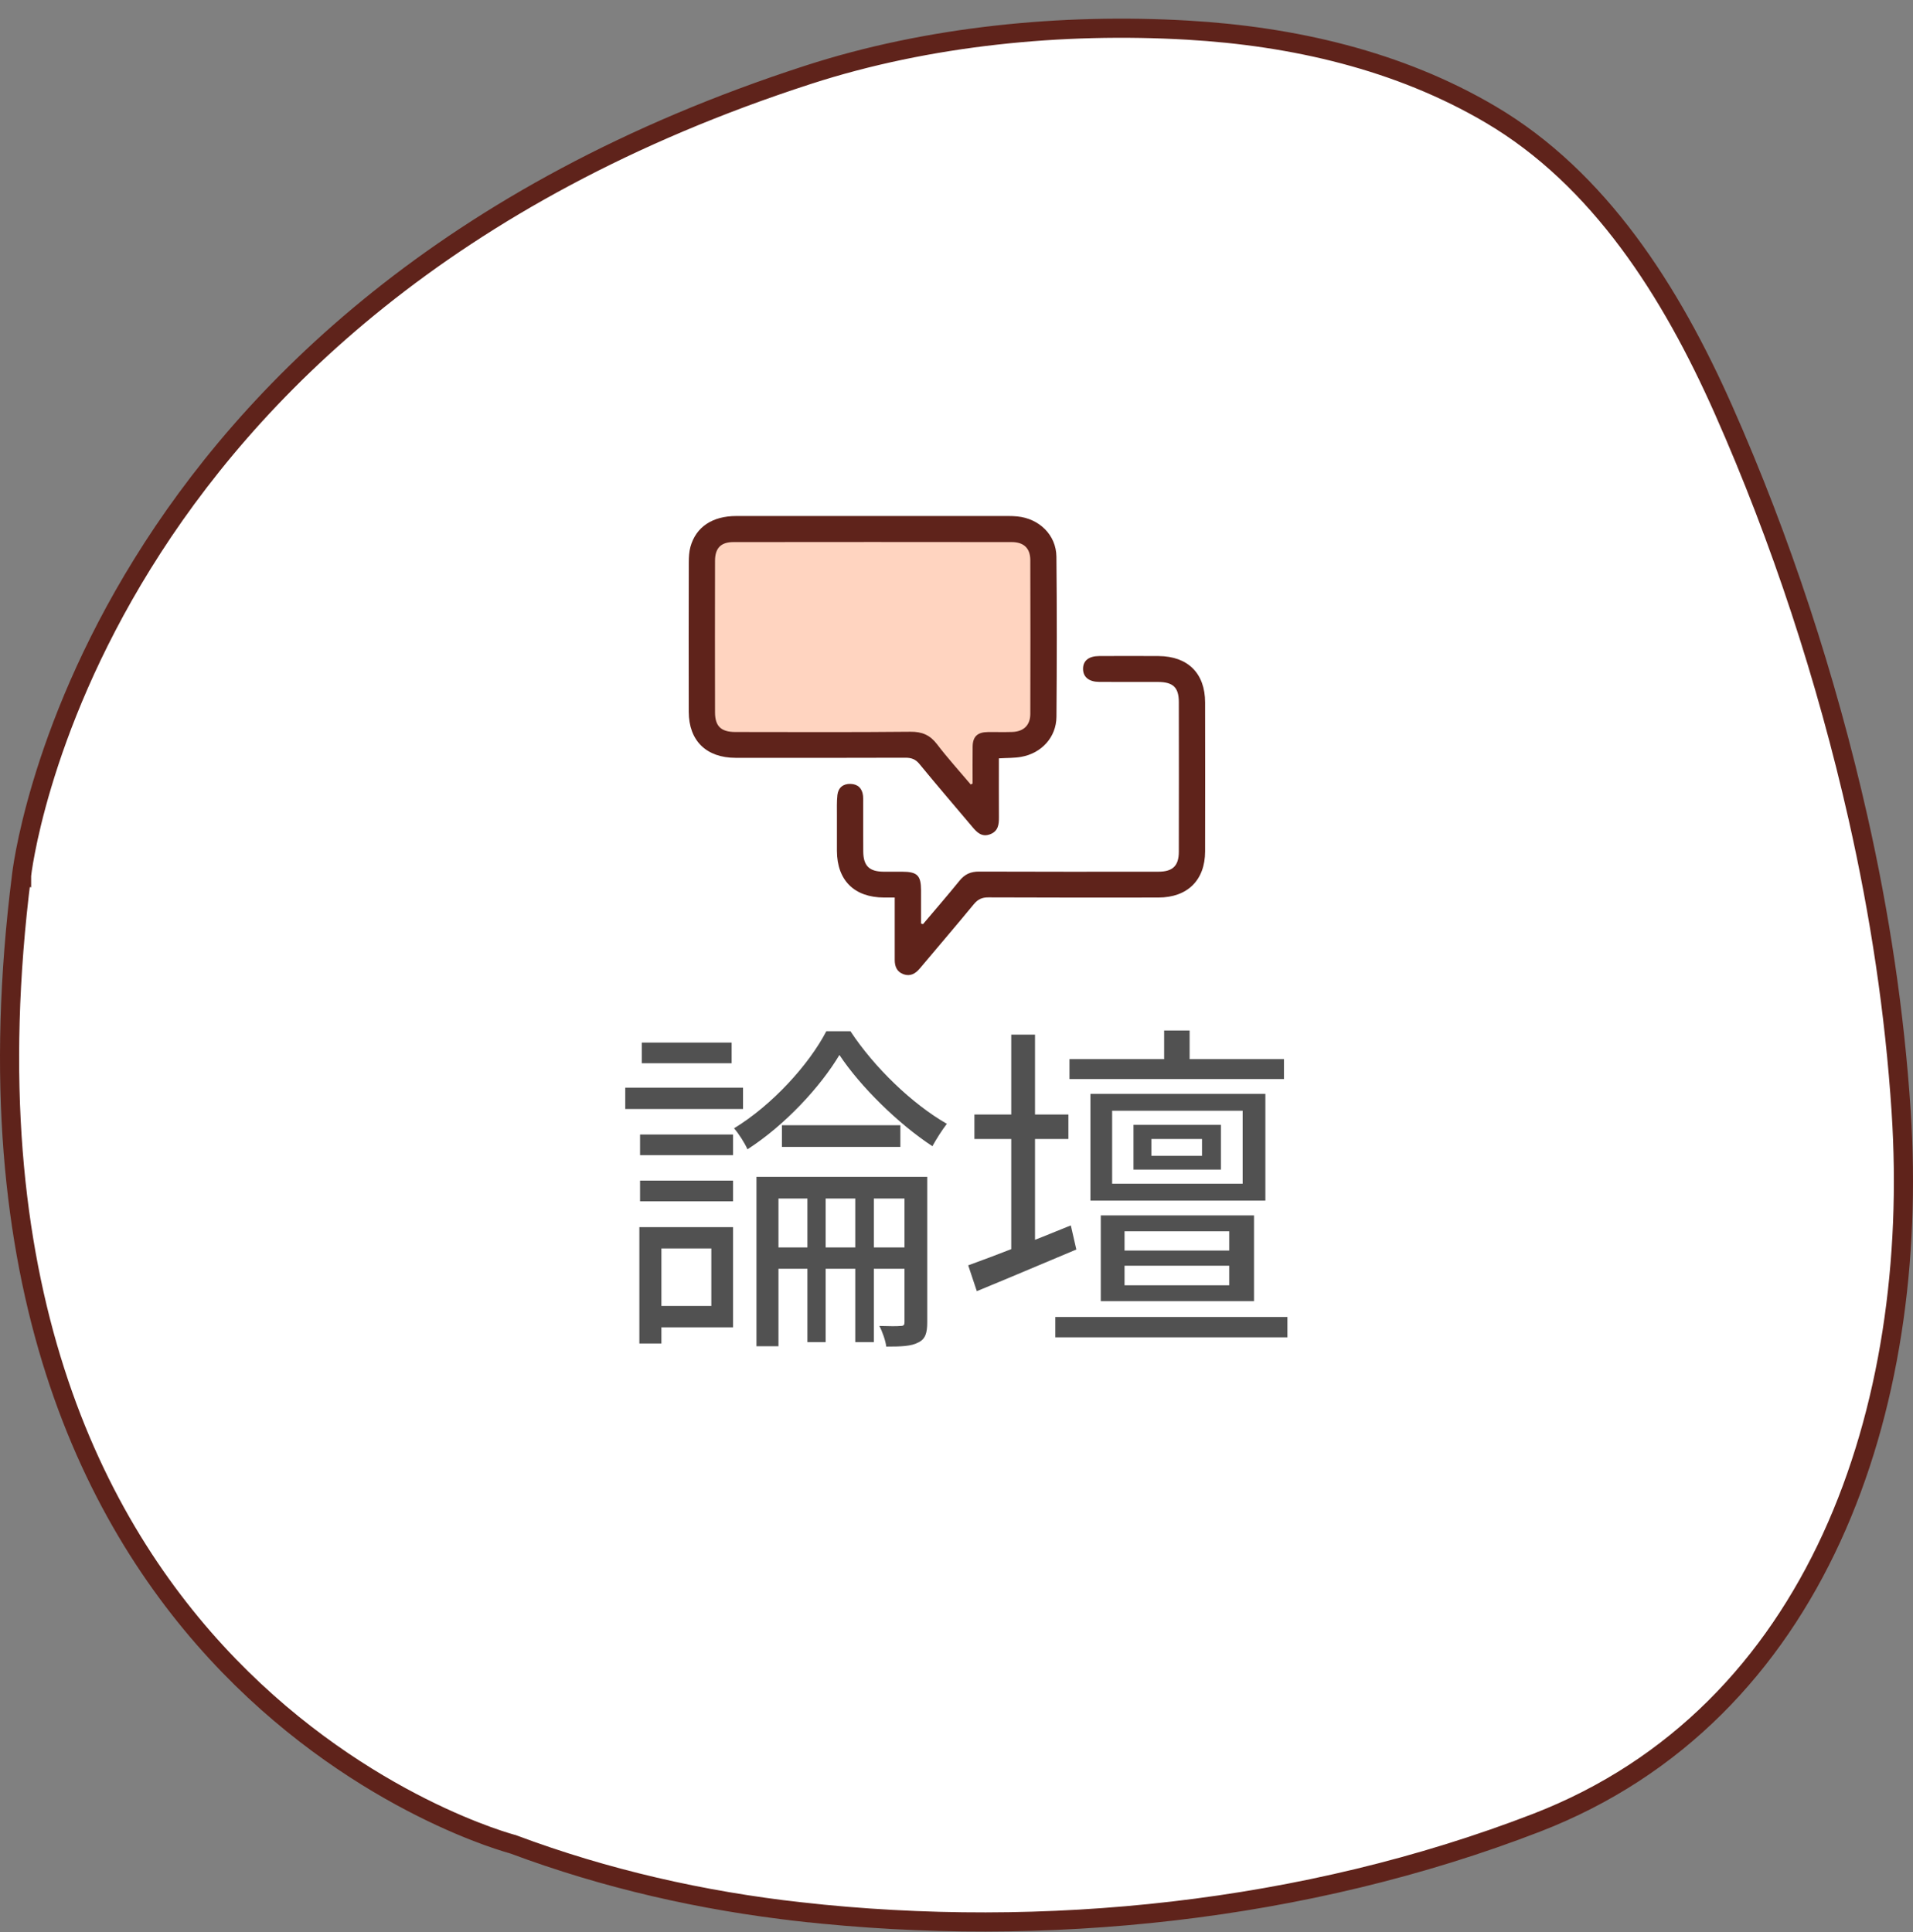 <svg width="100" height="101" viewBox="0 0 100 101" fill="none" xmlns="http://www.w3.org/2000/svg">
<rect x="0" y="0" width="100" height="101" fill="#808080" stroke="none"/>
<path d="M97.124 42.742C98.265 47.792 99.043 52.932 99.381 58.106C100.393 73.633 95.033 89.605 80.309 95.293C68.244 99.954 54.59 101.372 41.826 99.944L41.77 100.441L41.826 99.944C36.714 99.372 31.661 98.227 26.825 96.417L26.801 96.408L26.776 96.402L26.776 96.402L26.775 96.402L26.772 96.401L26.758 96.397C26.744 96.393 26.724 96.388 26.696 96.38C26.64 96.364 26.555 96.339 26.445 96.305C26.223 96.237 25.896 96.131 25.479 95.98C24.646 95.678 23.457 95.198 22.045 94.488C19.22 93.068 15.507 90.732 11.962 87.07C4.89 79.764 -1.571 67.121 1.127 45.763L1.026 45.75L1.124 45.755C1.128 45.756 1.128 45.756 1.128 45.756L1.128 45.755L1.128 45.755L1.128 45.752L1.13 45.738C1.131 45.726 1.133 45.706 1.137 45.679C1.144 45.625 1.155 45.544 1.171 45.436C1.203 45.221 1.255 44.901 1.335 44.488C1.495 43.661 1.767 42.461 2.212 40.981C3.101 38.019 4.684 33.937 7.451 29.47C12.979 20.544 23.254 10.055 42.254 3.907L42.254 3.907C48.53 1.875 55.535 1.196 62.082 1.576C67.591 1.896 73.12 3.154 77.919 5.986L77.919 5.986C83.611 9.342 87.35 15.237 90.091 21.416C93.101 28.203 95.479 35.467 97.124 42.742Z" fill="white" stroke="#5F231B"/>
<path d="M53.679 27.923H37.286L36.482 28.712L36.804 37.712L37.929 38.818H47.893L51.589 42.923V38.818H53.357L54.482 38.186V29.186L53.679 27.923Z" fill="#FFD4C0"/>
<path d="M52.215 39.645C52.65 39.619 53.019 39.631 53.376 39.568C54.448 39.38 55.217 38.539 55.225 37.471C55.247 34.682 55.251 31.892 55.223 29.102C55.212 27.97 54.326 27.109 53.177 26.997C53.025 26.982 52.872 26.976 52.721 26.976C47.979 26.976 43.236 26.974 38.494 26.976C37.237 26.976 36.381 27.549 36.092 28.585C36.021 28.841 36.007 29.118 36.005 29.385C35.999 31.994 35.998 34.605 36.003 37.214C36.007 38.722 36.922 39.617 38.455 39.618C41.413 39.62 44.371 39.623 47.33 39.612C47.645 39.612 47.857 39.689 48.063 39.94C48.973 41.049 49.908 42.137 50.832 43.233C51.075 43.523 51.332 43.778 51.762 43.612C52.181 43.451 52.221 43.101 52.218 42.721C52.211 41.704 52.216 40.688 52.216 39.644L52.215 39.645ZM50.842 40.963C50.809 40.979 50.777 40.996 50.744 41.011C50.154 40.313 49.536 39.633 48.983 38.907C48.617 38.428 48.206 38.248 47.591 38.254C44.543 38.285 41.495 38.27 38.447 38.267C37.691 38.267 37.378 37.968 37.377 37.238C37.372 34.599 37.372 31.96 37.377 29.321C37.378 28.653 37.68 28.34 38.343 28.339C43.19 28.333 48.036 28.333 52.883 28.339C53.521 28.339 53.855 28.661 53.858 29.278C53.865 31.962 53.865 34.646 53.858 37.329C53.855 37.914 53.508 38.245 52.915 38.265C52.488 38.279 52.062 38.265 51.635 38.27C51.094 38.277 50.85 38.505 50.844 39.032C50.836 39.675 50.842 40.319 50.842 40.962V40.963Z" fill="#5F231B"/>
<path d="M48.147 48.281C48.147 47.703 48.148 47.126 48.147 46.547C48.144 45.76 47.95 45.571 47.145 45.57C46.825 45.57 46.505 45.572 46.184 45.57C45.443 45.564 45.133 45.264 45.126 44.526C45.117 43.686 45.125 42.846 45.123 42.006C45.123 41.871 45.128 41.735 45.114 41.602C45.072 41.219 44.853 40.993 44.462 40.98C44.069 40.967 43.818 41.184 43.775 41.561C43.734 41.917 43.752 42.279 43.749 42.639C43.747 43.254 43.746 43.87 43.749 44.484C43.758 46.028 44.659 46.916 46.218 46.921C46.381 46.921 46.546 46.921 46.771 46.921C46.771 47.751 46.771 48.541 46.771 49.33C46.771 49.615 46.771 49.9 46.771 50.185C46.771 50.529 46.887 50.812 47.238 50.934C47.589 51.054 47.853 50.9 48.077 50.635C49.019 49.513 49.973 48.402 50.904 47.271C51.116 47.014 51.331 46.91 51.673 46.913C54.631 46.927 57.59 46.923 60.549 46.921C62.07 46.921 62.993 46.015 62.996 44.509C63.001 41.914 63.001 39.319 62.996 36.723C62.994 35.201 62.098 34.308 60.565 34.297C59.528 34.29 58.49 34.292 57.454 34.297C56.905 34.3 56.612 34.545 56.615 34.971C56.618 35.394 56.921 35.645 57.462 35.648C58.484 35.656 59.506 35.648 60.528 35.651C61.319 35.653 61.621 35.935 61.622 36.699C61.627 39.31 61.627 41.919 61.622 44.53C61.621 45.262 61.301 45.569 60.559 45.57C57.433 45.572 54.306 45.577 51.181 45.564C50.74 45.561 50.434 45.703 50.162 46.036C49.538 46.805 48.889 47.554 48.249 48.311C48.215 48.302 48.182 48.292 48.148 48.282L48.147 48.281Z" fill="#5F231B"/>
<path d="M43.88 55.151C42.89 56.807 41.054 58.805 39.074 60.083C38.93 59.759 38.624 59.273 38.372 58.985C40.352 57.779 42.278 55.673 43.196 53.909H44.456C45.698 55.799 47.678 57.707 49.496 58.751C49.244 59.075 48.938 59.561 48.74 59.921C46.958 58.751 44.978 56.807 43.88 55.151ZM39.542 61.523H48.092V62.657H40.694V70.379H39.542V61.523ZM47.282 61.523H48.47V69.119C48.47 69.677 48.38 70.001 48.002 70.181C47.642 70.379 47.102 70.397 46.328 70.397C46.292 70.091 46.13 69.623 45.968 69.317C46.49 69.335 46.922 69.335 47.084 69.317C47.246 69.317 47.282 69.263 47.282 69.101V61.523ZM42.206 61.847H43.16V70.163H42.206V61.847ZM44.708 61.847H45.68V70.163H44.708V61.847ZM40.874 58.823H47.066V59.957H40.874V58.823ZM40.082 65.213H47.984V66.329H40.082V65.213ZM33.458 59.309H38.318V60.389H33.458V59.309ZM33.548 54.503H38.246V55.583H33.548V54.503ZM33.458 61.721H38.318V62.801H33.458V61.721ZM32.684 56.861H38.84V57.977H32.684V56.861ZM34.088 64.151H38.318V69.389H34.088V68.273H37.184V65.267H34.088V64.151ZM33.422 64.151H34.574V70.235H33.422V64.151ZM60.854 53.873H62.186V56.015H60.854V53.873ZM55.904 55.367H67.118V56.411H55.904V55.367ZM55.166 68.849H67.298V69.911H55.166V68.849ZM60.188 59.543V60.425H62.834V59.543H60.188ZM59.252 58.805H63.824V61.145H59.252V58.805ZM58.136 58.067V61.883H64.958V58.067H58.136ZM57.002 57.185H66.146V62.765H57.002V57.185ZM58.784 66.167V67.193H64.256V66.167H58.784ZM58.784 64.367V65.375H64.256V64.367H58.784ZM57.542 63.539H65.552V68.021H57.542V63.539ZM50.936 58.265H55.85V59.543H50.936V58.265ZM52.862 54.089H54.104V65.861H52.862V54.089ZM50.612 66.149C51.962 65.663 53.996 64.871 55.976 64.061L56.264 65.321C54.464 66.077 52.556 66.887 51.062 67.499L50.612 66.149Z" fill="#515151"/>
</svg>
